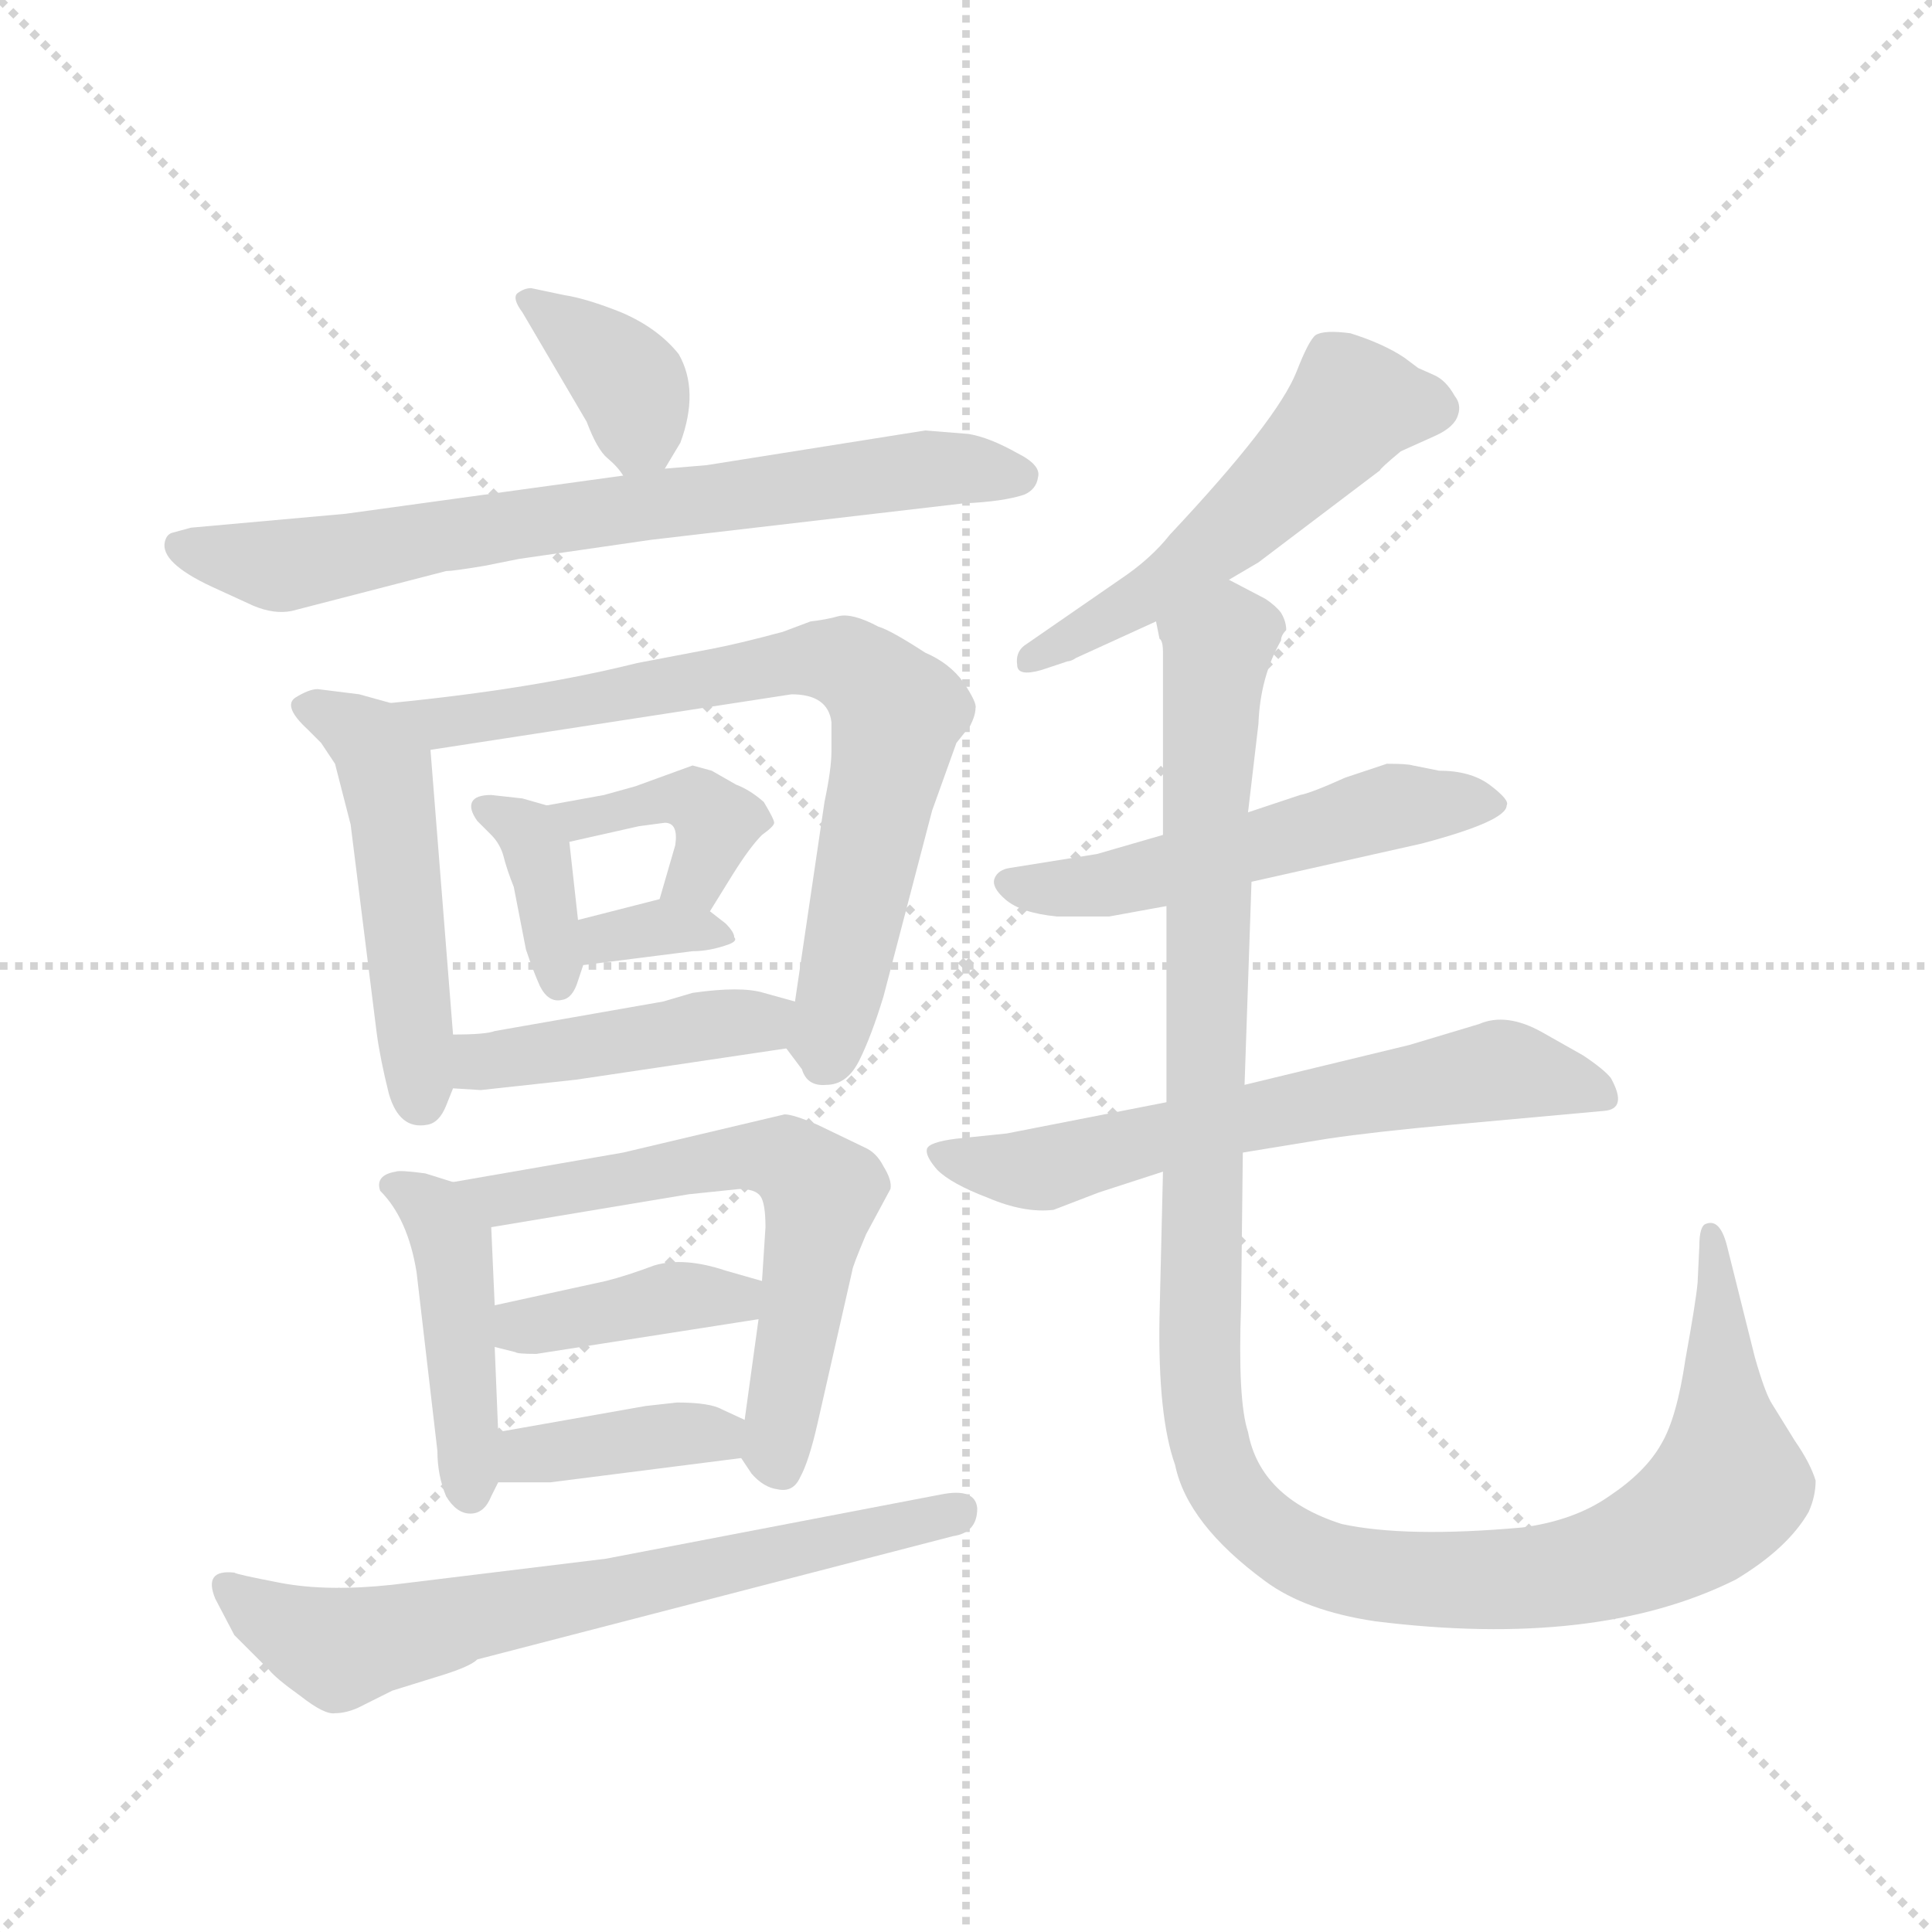 <svg version="1.1" viewBox="0 0 1024 1024" xmlns="http://www.w3.org/2000/svg">
  <g stroke="lightgray" stroke-dasharray="1,1" stroke-width="1" transform="scale(4, 4)">
    <line x1="0" y1="0" x2="256" y2="256"></line>
    <line x1="256" y1="0" x2="0" y2="256"></line>
    <line x1="128" y1="0" x2="128" y2="256"></line>
    <line x1="0" y1="128" x2="256" y2="128"></line>
  </g>
  <g transform="scale(0.92, -0.92) translate(60, -850)">
    <style type="text/css">
      
        @keyframes keyframes0 {
          from {
            stroke: blue;
            stroke-dashoffset: 373;
            stroke-width: 128;
          }
          55% {
            animation-timing-function: step-end;
            stroke: blue;
            stroke-dashoffset: 0;
            stroke-width: 128;
          }
          to {
            stroke: black;
            stroke-width: 1024;
          }
        }
        #make-me-a-hanzi-animation-0 {
          animation: keyframes0 0.554s both;
          animation-delay: 0s;
          animation-timing-function: linear;
        }
      
        @keyframes keyframes1 {
          from {
            stroke: blue;
            stroke-dashoffset: 745;
            stroke-width: 128;
          }
          71% {
            animation-timing-function: step-end;
            stroke: blue;
            stroke-dashoffset: 0;
            stroke-width: 128;
          }
          to {
            stroke: black;
            stroke-width: 1024;
          }
        }
        #make-me-a-hanzi-animation-1 {
          animation: keyframes1 0.856s both;
          animation-delay: 0.554s;
          animation-timing-function: linear;
        }
      
        @keyframes keyframes2 {
          from {
            stroke: blue;
            stroke-dashoffset: 503;
            stroke-width: 128;
          }
          62% {
            animation-timing-function: step-end;
            stroke: blue;
            stroke-dashoffset: 0;
            stroke-width: 128;
          }
          to {
            stroke: black;
            stroke-width: 1024;
          }
        }
        #make-me-a-hanzi-animation-2 {
          animation: keyframes2 0.659s both;
          animation-delay: 1.41s;
          animation-timing-function: linear;
        }
      
        @keyframes keyframes3 {
          from {
            stroke: blue;
            stroke-dashoffset: 763;
            stroke-width: 128;
          }
          71% {
            animation-timing-function: step-end;
            stroke: blue;
            stroke-dashoffset: 0;
            stroke-width: 128;
          }
          to {
            stroke: black;
            stroke-width: 1024;
          }
        }
        #make-me-a-hanzi-animation-3 {
          animation: keyframes3 0.871s both;
          animation-delay: 2.069s;
          animation-timing-function: linear;
        }
      
        @keyframes keyframes4 {
          from {
            stroke: blue;
            stroke-dashoffset: 371;
            stroke-width: 128;
          }
          55% {
            animation-timing-function: step-end;
            stroke: blue;
            stroke-dashoffset: 0;
            stroke-width: 128;
          }
          to {
            stroke: black;
            stroke-width: 1024;
          }
        }
        #make-me-a-hanzi-animation-4 {
          animation: keyframes4 0.552s both;
          animation-delay: 2.94s;
          animation-timing-function: linear;
        }
      
        @keyframes keyframes5 {
          from {
            stroke: blue;
            stroke-dashoffset: 401;
            stroke-width: 128;
          }
          57% {
            animation-timing-function: step-end;
            stroke: blue;
            stroke-dashoffset: 0;
            stroke-width: 128;
          }
          to {
            stroke: black;
            stroke-width: 1024;
          }
        }
        #make-me-a-hanzi-animation-5 {
          animation: keyframes5 0.576s both;
          animation-delay: 3.492s;
          animation-timing-function: linear;
        }
      
        @keyframes keyframes6 {
          from {
            stroke: blue;
            stroke-dashoffset: 335;
            stroke-width: 128;
          }
          52% {
            animation-timing-function: step-end;
            stroke: blue;
            stroke-dashoffset: 0;
            stroke-width: 128;
          }
          to {
            stroke: black;
            stroke-width: 1024;
          }
        }
        #make-me-a-hanzi-animation-6 {
          animation: keyframes6 0.523s both;
          animation-delay: 4.068s;
          animation-timing-function: linear;
        }
      
        @keyframes keyframes7 {
          from {
            stroke: blue;
            stroke-dashoffset: 446;
            stroke-width: 128;
          }
          59% {
            animation-timing-function: step-end;
            stroke: blue;
            stroke-dashoffset: 0;
            stroke-width: 128;
          }
          to {
            stroke: black;
            stroke-width: 1024;
          }
        }
        #make-me-a-hanzi-animation-7 {
          animation: keyframes7 0.613s both;
          animation-delay: 4.591s;
          animation-timing-function: linear;
        }
      
        @keyframes keyframes8 {
          from {
            stroke: blue;
            stroke-dashoffset: 446;
            stroke-width: 128;
          }
          59% {
            animation-timing-function: step-end;
            stroke: blue;
            stroke-dashoffset: 0;
            stroke-width: 128;
          }
          to {
            stroke: black;
            stroke-width: 1024;
          }
        }
        #make-me-a-hanzi-animation-8 {
          animation: keyframes8 0.613s both;
          animation-delay: 5.204s;
          animation-timing-function: linear;
        }
      
        @keyframes keyframes9 {
          from {
            stroke: blue;
            stroke-dashoffset: 631;
            stroke-width: 128;
          }
          67% {
            animation-timing-function: step-end;
            stroke: blue;
            stroke-dashoffset: 0;
            stroke-width: 128;
          }
          to {
            stroke: black;
            stroke-width: 1024;
          }
        }
        #make-me-a-hanzi-animation-9 {
          animation: keyframes9 0.764s both;
          animation-delay: 5.817s;
          animation-timing-function: linear;
        }
      
        @keyframes keyframes10 {
          from {
            stroke: blue;
            stroke-dashoffset: 400;
            stroke-width: 128;
          }
          57% {
            animation-timing-function: step-end;
            stroke: blue;
            stroke-dashoffset: 0;
            stroke-width: 128;
          }
          to {
            stroke: black;
            stroke-width: 1024;
          }
        }
        #make-me-a-hanzi-animation-10 {
          animation: keyframes10 0.576s both;
          animation-delay: 6.58s;
          animation-timing-function: linear;
        }
      
        @keyframes keyframes11 {
          from {
            stroke: blue;
            stroke-dashoffset: 387;
            stroke-width: 128;
          }
          56% {
            animation-timing-function: step-end;
            stroke: blue;
            stroke-dashoffset: 0;
            stroke-width: 128;
          }
          to {
            stroke: black;
            stroke-width: 1024;
          }
        }
        #make-me-a-hanzi-animation-11 {
          animation: keyframes11 0.565s both;
          animation-delay: 7.156s;
          animation-timing-function: linear;
        }
      
        @keyframes keyframes12 {
          from {
            stroke: blue;
            stroke-dashoffset: 694;
            stroke-width: 128;
          }
          69% {
            animation-timing-function: step-end;
            stroke: blue;
            stroke-dashoffset: 0;
            stroke-width: 128;
          }
          to {
            stroke: black;
            stroke-width: 1024;
          }
        }
        #make-me-a-hanzi-animation-12 {
          animation: keyframes12 0.815s both;
          animation-delay: 7.721s;
          animation-timing-function: linear;
        }
      
        @keyframes keyframes13 {
          from {
            stroke: blue;
            stroke-dashoffset: 541;
            stroke-width: 128;
          }
          64% {
            animation-timing-function: step-end;
            stroke: blue;
            stroke-dashoffset: 0;
            stroke-width: 128;
          }
          to {
            stroke: black;
            stroke-width: 1024;
          }
        }
        #make-me-a-hanzi-animation-13 {
          animation: keyframes13 0.69s both;
          animation-delay: 8.536s;
          animation-timing-function: linear;
        }
      
        @keyframes keyframes14 {
          from {
            stroke: blue;
            stroke-dashoffset: 539;
            stroke-width: 128;
          }
          64% {
            animation-timing-function: step-end;
            stroke: blue;
            stroke-dashoffset: 0;
            stroke-width: 128;
          }
          to {
            stroke: black;
            stroke-width: 1024;
          }
        }
        #make-me-a-hanzi-animation-14 {
          animation: keyframes14 0.689s both;
          animation-delay: 9.226s;
          animation-timing-function: linear;
        }
      
        @keyframes keyframes15 {
          from {
            stroke: blue;
            stroke-dashoffset: 647;
            stroke-width: 128;
          }
          68% {
            animation-timing-function: step-end;
            stroke: blue;
            stroke-dashoffset: 0;
            stroke-width: 128;
          }
          to {
            stroke: black;
            stroke-width: 1024;
          }
        }
        #make-me-a-hanzi-animation-15 {
          animation: keyframes15 0.777s both;
          animation-delay: 9.915s;
          animation-timing-function: linear;
        }
      
        @keyframes keyframes16 {
          from {
            stroke: blue;
            stroke-dashoffset: 1238;
            stroke-width: 128;
          }
          80% {
            animation-timing-function: step-end;
            stroke: blue;
            stroke-dashoffset: 0;
            stroke-width: 128;
          }
          to {
            stroke: black;
            stroke-width: 1024;
          }
        }
        #make-me-a-hanzi-animation-16 {
          animation: keyframes16 1.257s both;
          animation-delay: 10.691s;
          animation-timing-function: linear;
        }
      
    </style>
    
      <path d="M 331 646 Q 319 661 298 670 Q 278 678 265 680 L 246 684 Q 242 684 238 681 Q 235 678 241 670 L 278 607 Q 284 591 290 586 Q 296 581 299 576 C 311 560 311 560 323 580 L 332 595 Q 343 625 331 646 Z" fill="lightgray"></path>
    
      <path d="M 299 576 L 139 554 L 50 546 L 39 543 Q 36 542 35 538 Q 32 526 62 512 L 86 501 Q 98 496 108 498 L 197 521 Q 201 521 219 524 L 239 528 L 315 539 L 495 560 Q 518 561 530 565 Q 537 568 538 575 Q 540 582 526 589 Q 510 598 498 600 L 473 602 L 347 582 L 323 580 L 299 576 Z" fill="lightgray"></path>
    
      <path d="M 133 410 L 142 375 L 157 255 Q 159 240 164 220 Q 170 199 186 202 Q 193 203 197 213 L 201 223 L 201 254 L 188 418 C 186 439 186 439 165 445 L 147 450 L 123 453 Q 118 453 110 448 Q 103 443 117 430 L 125 422 L 133 410 Z" fill="lightgray"></path>
    
      <path d="M 393 246 L 402 234 Q 405 224 416 225 Q 428 225 435 239 Q 442 253 449 276 L 477 383 L 491 422 L 499 432 Q 502 438 502 442 Q 503 445 495 457 Q 487 468 473 474 Q 453 487 446 489 Q 431 497 423 495 Q 416 493 407 492 L 391 486 Q 365 479 349 476 L 307 468 Q 247 453 165 445 C 135 442 158 413 188 418 L 396 450 Q 417 450 419 434 L 419 417 Q 419 407 415 388 L 398 273 C 394 245 392 247 393 246 Z" fill="lightgray"></path>
    
      <path d="M 241 390 L 223 392 Q 214 392 212 388 Q 210 384 215 377 L 223 369 Q 228 364 230 357 Q 232 349 236 339 L 243 303 Q 247 291 251 282 Q 256 272 264 274 Q 270 275 273 285 L 276 294 L 273 320 L 268 365 C 266 383 266 383 255 386 L 241 390 Z" fill="lightgray"></path>
    
      <path d="M 349 325 L 362 346 Q 372 362 379 369 Q 386 374 386 376 Q 386 378 380 388 Q 372 395 364 398 L 350 406 L 339 409 L 306 397 L 288 392 L 255 386 C 225 381 239 358 268 365 L 308 374 L 323 376 Q 331 376 329 363 L 320 332 C 312 303 333 299 349 325 Z" fill="lightgray"></path>
    
      <path d="M 276 294 L 339 302 Q 349 302 360 306 Q 365 308 363 310 Q 363 313 358 318 L 349 325 C 335 336 335 336 320 332 L 273 320 C 244 313 246 290 276 294 Z" fill="lightgray"></path>
    
      <path d="M 201 223 L 217 222 L 272 228 L 393 246 C 423 250 427 265 398 273 L 380 278 Q 367 282 339 278 L 322 273 L 225 256 Q 220 254 201 254 C 171 254 171 225 201 223 Z" fill="lightgray"></path>
    
      <path d="M 201 169 L 185 174 Q 170 176 168 175 Q 156 173 159 164 Q 175 148 180 117 L 192 14 Q 192 0 197 -12 Q 203 -22 211 -22 Q 219 -22 223 -12 L 227 -4 L 227 25 L 225 74 L 225 98 L 223 143 C 222 162 222 162 201 169 Z" fill="lightgray"></path>
    
      <path d="M 392 208 L 299 186 L 201 169 C 171 164 193 138 223 143 L 337 162 L 366 165 Q 375 165 378 161 Q 381 157 381 143 L 379 112 L 377 90 L 369 32 C 366 11 366 11 367 10 L 373 1 Q 380 -7 388 -8 Q 397 -10 401 -1 Q 406 8 411 30 L 431 118 Q 431 120 439 139 L 453 165 Q 454 170 449 178 Q 445 186 438 189 L 411 202 Q 397 208 392 208 Z" fill="lightgray"></path>
    
      <path d="M 225 74 L 237 71 Q 238 70 249 70 L 377 90 C 407 95 408 104 379 112 L 358 118 Q 334 126 317 121 Q 301 115 289 112 L 225 98 C 196 92 196 81 225 74 Z" fill="lightgray"></path>
    
      <path d="M 227 -4 L 257 -4 L 367 10 C 397 14 396 19 369 32 L 356 38 Q 349 42 330 42 L 312 40 L 227 25 C 197 20 197 -4 227 -4 Z" fill="lightgray"></path>
    
      <path d="M 289 -48 L 166 -63 Q 129 -67 102 -62 Q 76 -57 75 -56 Q 57 -54 64 -71 L 75 -92 L 95 -112 Q 99 -117 113 -127 Q 127 -138 133 -137 Q 139 -137 146 -134 L 166 -124 L 195 -115 Q 211 -110 215 -106 L 489 -35 Q 503 -33 503 -19 Q 502 -7 482 -11 L 289 -48 Z" fill="lightgray"></path>
    
      <path d="M 648 516 L 665 526 L 735 579 Q 735 580 747 590 L 767 599 Q 778 604 780 611 Q 782 617 778 622 Q 773 631 766 634 L 757 638 L 749 644 Q 737 652 718 658 Q 703 660 698 657 Q 694 654 687 636 Q 676 608 614 542 Q 603 528 585 516 L 530 478 Q 525 474 526 467 Q 526 460 540 464 L 555 469 Q 557 469 560 471 L 606 492 L 648 516 Z" fill="lightgray"></path>
    
      <path d="M 769 406 L 754 409 Q 751 410 739 410 L 715 402 Q 695 393 689 392 L 659 382 L 610 369 L 572 358 L 522 350 Q 515 349 513 344 Q 511 339 519 332 Q 528 324 549 322 L 579 322 L 612 328 L 661 342 L 759 364 Q 808 377 808 386 Q 810 389 798 398 Q 787 406 769 406 Z" fill="lightgray"></path>
    
      <path d="M 612 215 L 520 197 L 491 194 Q 475 192 474 188 Q 473 184 480 176 Q 488 168 509 160 Q 530 151 547 153 L 573 163 L 610 175 L 656 186 L 705 194 Q 732 198 776 202 L 864 210 Q 878 211 868 229 Q 864 234 852 242 L 829 255 Q 808 267 792 260 L 752 248 L 657 225 L 612 215 Z" fill="lightgray"></path>
    
      <path d="M 659 382 L 665 433 Q 666 460 678 481 Q 678 484 681 487 Q 681 492 678 497 Q 675 501 669 505 L 648 516 C 622 531 602 522 606 492 L 608 482 Q 610 481 610 474 L 610 369 L 612 328 L 612 215 L 610 175 L 608 91 Q 607 34 617 6 Q 624 -28 669 -61 Q 692 -78 732 -84 Q 860 -100 940 -60 Q 970 -42 982 -21 Q 986 -12 986 -3 Q 983 7 974 20 L 961 41 Q 957 47 951 68 L 935 132 Q 931 148 923 145 Q 919 144 919 132 L 918 111 Q 917 100 911 67 Q 906 33 897 18 Q 888 2 867 -12 Q 847 -26 817 -30 Q 750 -36 713 -28 Q 666 -13 659 25 Q 653 43 655 98 L 656 186 L 657 225 L 661 342 L 659 382 Z" fill="lightgray"></path>
    
    
      <clipPath id="make-me-a-hanzi-clip-0">
        <path d="M 331 646 Q 319 661 298 670 Q 278 678 265 680 L 246 684 Q 242 684 238 681 Q 235 678 241 670 L 278 607 Q 284 591 290 586 Q 296 581 299 576 C 311 560 311 560 323 580 L 332 595 Q 343 625 331 646 Z"></path>
      </clipPath>
      <path clip-path="url(#make-me-a-hanzi-clip-0)" d="M 244 677 L 305 625 L 308 602 L 303 589" fill="none" id="make-me-a-hanzi-animation-0" stroke-dasharray="245 490" stroke-linecap="round"></path>
    
      <clipPath id="make-me-a-hanzi-clip-1">
        <path d="M 299 576 L 139 554 L 50 546 L 39 543 Q 36 542 35 538 Q 32 526 62 512 L 86 501 Q 98 496 108 498 L 197 521 Q 201 521 219 524 L 239 528 L 315 539 L 495 560 Q 518 561 530 565 Q 537 568 538 575 Q 540 582 526 589 Q 510 598 498 600 L 473 602 L 347 582 L 323 580 L 299 576 Z"></path>
      </clipPath>
      <path clip-path="url(#make-me-a-hanzi-clip-1)" d="M 43 535 L 99 524 L 469 579 L 527 576" fill="none" id="make-me-a-hanzi-animation-1" stroke-dasharray="617 1234" stroke-linecap="round"></path>
    
      <clipPath id="make-me-a-hanzi-clip-2">
        <path d="M 133 410 L 142 375 L 157 255 Q 159 240 164 220 Q 170 199 186 202 Q 193 203 197 213 L 201 223 L 201 254 L 188 418 C 186 439 186 439 165 445 L 147 450 L 123 453 Q 118 453 110 448 Q 103 443 117 430 L 125 422 L 133 410 Z"></path>
      </clipPath>
      <path clip-path="url(#make-me-a-hanzi-clip-2)" d="M 120 442 L 152 424 L 162 407 L 182 217" fill="none" id="make-me-a-hanzi-animation-2" stroke-dasharray="375 750" stroke-linecap="round"></path>
    
      <clipPath id="make-me-a-hanzi-clip-3">
        <path d="M 393 246 L 402 234 Q 405 224 416 225 Q 428 225 435 239 Q 442 253 449 276 L 477 383 L 491 422 L 499 432 Q 502 438 502 442 Q 503 445 495 457 Q 487 468 473 474 Q 453 487 446 489 Q 431 497 423 495 Q 416 493 407 492 L 391 486 Q 365 479 349 476 L 307 468 Q 247 453 165 445 C 135 442 158 413 188 418 L 396 450 Q 417 450 419 434 L 419 417 Q 419 407 415 388 L 398 273 C 394 245 392 247 393 246 Z"></path>
      </clipPath>
      <path clip-path="url(#make-me-a-hanzi-clip-3)" d="M 174 445 L 195 434 L 402 469 L 425 469 L 439 460 L 457 439 L 414 237" fill="none" id="make-me-a-hanzi-animation-3" stroke-dasharray="635 1270" stroke-linecap="round"></path>
    
      <clipPath id="make-me-a-hanzi-clip-4">
        <path d="M 241 390 L 223 392 Q 214 392 212 388 Q 210 384 215 377 L 223 369 Q 228 364 230 357 Q 232 349 236 339 L 243 303 Q 247 291 251 282 Q 256 272 264 274 Q 270 275 273 285 L 276 294 L 273 320 L 268 365 C 266 383 266 383 255 386 L 241 390 Z"></path>
      </clipPath>
      <path clip-path="url(#make-me-a-hanzi-clip-4)" d="M 220 384 L 243 371 L 249 361 L 262 285" fill="none" id="make-me-a-hanzi-animation-4" stroke-dasharray="243 486" stroke-linecap="round"></path>
    
      <clipPath id="make-me-a-hanzi-clip-5">
        <path d="M 349 325 L 362 346 Q 372 362 379 369 Q 386 374 386 376 Q 386 378 380 388 Q 372 395 364 398 L 350 406 L 339 409 L 306 397 L 288 392 L 255 386 C 225 381 239 358 268 365 L 308 374 L 323 376 Q 331 376 329 363 L 320 332 C 312 303 333 299 349 325 Z"></path>
      </clipPath>
      <path clip-path="url(#make-me-a-hanzi-clip-5)" d="M 261 383 L 274 378 L 340 388 L 351 376 L 350 364 L 328 335" fill="none" id="make-me-a-hanzi-animation-5" stroke-dasharray="273 546" stroke-linecap="round"></path>
    
      <clipPath id="make-me-a-hanzi-clip-6">
        <path d="M 276 294 L 339 302 Q 349 302 360 306 Q 365 308 363 310 Q 363 313 358 318 L 349 325 C 335 336 335 336 320 332 L 273 320 C 244 313 246 290 276 294 Z"></path>
      </clipPath>
      <path clip-path="url(#make-me-a-hanzi-clip-6)" d="M 283 301 L 288 309 L 318 316 L 357 312" fill="none" id="make-me-a-hanzi-animation-6" stroke-dasharray="207 414" stroke-linecap="round"></path>
    
      <clipPath id="make-me-a-hanzi-clip-7">
        <path d="M 201 223 L 217 222 L 272 228 L 393 246 C 423 250 427 265 398 273 L 380 278 Q 367 282 339 278 L 322 273 L 225 256 Q 220 254 201 254 C 171 254 171 225 201 223 Z"></path>
      </clipPath>
      <path clip-path="url(#make-me-a-hanzi-clip-7)" d="M 206 231 L 217 238 L 392 267" fill="none" id="make-me-a-hanzi-animation-7" stroke-dasharray="318 636" stroke-linecap="round"></path>
    
      <clipPath id="make-me-a-hanzi-clip-8">
        <path d="M 201 169 L 185 174 Q 170 176 168 175 Q 156 173 159 164 Q 175 148 180 117 L 192 14 Q 192 0 197 -12 Q 203 -22 211 -22 Q 219 -22 223 -12 L 227 -4 L 227 25 L 225 74 L 225 98 L 223 143 C 222 162 222 162 201 169 Z"></path>
      </clipPath>
      <path clip-path="url(#make-me-a-hanzi-clip-8)" d="M 169 165 L 190 152 L 201 133 L 211 -10" fill="none" id="make-me-a-hanzi-animation-8" stroke-dasharray="318 636" stroke-linecap="round"></path>
    
      <clipPath id="make-me-a-hanzi-clip-9">
        <path d="M 392 208 L 299 186 L 201 169 C 171 164 193 138 223 143 L 337 162 L 366 165 Q 375 165 378 161 Q 381 157 381 143 L 379 112 L 377 90 L 369 32 C 366 11 366 11 367 10 L 373 1 Q 380 -7 388 -8 Q 397 -10 401 -1 Q 406 8 411 30 L 431 118 Q 431 120 439 139 L 453 165 Q 454 170 449 178 Q 445 186 438 189 L 411 202 Q 397 208 392 208 Z"></path>
      </clipPath>
      <path clip-path="url(#make-me-a-hanzi-clip-9)" d="M 208 168 L 242 160 L 373 184 L 391 183 L 405 173 L 413 161 L 389 6" fill="none" id="make-me-a-hanzi-animation-9" stroke-dasharray="503 1006" stroke-linecap="round"></path>
    
      <clipPath id="make-me-a-hanzi-clip-10">
        <path d="M 225 74 L 237 71 Q 238 70 249 70 L 377 90 C 407 95 408 104 379 112 L 358 118 Q 334 126 317 121 Q 301 115 289 112 L 225 98 C 196 92 196 81 225 74 Z"></path>
      </clipPath>
      <path clip-path="url(#make-me-a-hanzi-clip-10)" d="M 233 80 L 240 86 L 316 101 L 364 102 L 372 107" fill="none" id="make-me-a-hanzi-animation-10" stroke-dasharray="272 544" stroke-linecap="round"></path>
    
      <clipPath id="make-me-a-hanzi-clip-11">
        <path d="M 227 -4 L 257 -4 L 367 10 C 397 14 396 19 369 32 L 356 38 Q 349 42 330 42 L 312 40 L 227 25 C 197 20 197 -4 227 -4 Z"></path>
      </clipPath>
      <path clip-path="url(#make-me-a-hanzi-clip-11)" d="M 235 3 L 243 12 L 318 23 L 353 23 L 358 16" fill="none" id="make-me-a-hanzi-animation-11" stroke-dasharray="259 518" stroke-linecap="round"></path>
    
      <clipPath id="make-me-a-hanzi-clip-12">
        <path d="M 289 -48 L 166 -63 Q 129 -67 102 -62 Q 76 -57 75 -56 Q 57 -54 64 -71 L 75 -92 L 95 -112 Q 99 -117 113 -127 Q 127 -138 133 -137 Q 139 -137 146 -134 L 166 -124 L 195 -115 Q 211 -110 215 -106 L 489 -35 Q 503 -33 503 -19 Q 502 -7 482 -11 L 289 -48 Z"></path>
      </clipPath>
      <path clip-path="url(#make-me-a-hanzi-clip-12)" d="M 71 -64 L 104 -87 L 136 -100 L 491 -21" fill="none" id="make-me-a-hanzi-animation-12" stroke-dasharray="566 1132" stroke-linecap="round"></path>
    
      <clipPath id="make-me-a-hanzi-clip-13">
        <path d="M 648 516 L 665 526 L 735 579 Q 735 580 747 590 L 767 599 Q 778 604 780 611 Q 782 617 778 622 Q 773 631 766 634 L 757 638 L 749 644 Q 737 652 718 658 Q 703 660 698 657 Q 694 654 687 636 Q 676 608 614 542 Q 603 528 585 516 L 530 478 Q 525 474 526 467 Q 526 460 540 464 L 555 469 Q 557 469 560 471 L 606 492 L 648 516 Z"></path>
      </clipPath>
      <path clip-path="url(#make-me-a-hanzi-clip-13)" d="M 768 614 L 718 614 L 623 523 L 534 470" fill="none" id="make-me-a-hanzi-animation-13" stroke-dasharray="413 826" stroke-linecap="round"></path>
    
      <clipPath id="make-me-a-hanzi-clip-14">
        <path d="M 769 406 L 754 409 Q 751 410 739 410 L 715 402 Q 695 393 689 392 L 659 382 L 610 369 L 572 358 L 522 350 Q 515 349 513 344 Q 511 339 519 332 Q 528 324 549 322 L 579 322 L 612 328 L 661 342 L 759 364 Q 808 377 808 386 Q 810 389 798 398 Q 787 406 769 406 Z"></path>
      </clipPath>
      <path clip-path="url(#make-me-a-hanzi-clip-14)" d="M 522 341 L 572 339 L 745 386 L 799 389" fill="none" id="make-me-a-hanzi-animation-14" stroke-dasharray="411 822" stroke-linecap="round"></path>
    
      <clipPath id="make-me-a-hanzi-clip-15">
        <path d="M 612 215 L 520 197 L 491 194 Q 475 192 474 188 Q 473 184 480 176 Q 488 168 509 160 Q 530 151 547 153 L 573 163 L 610 175 L 656 186 L 705 194 Q 732 198 776 202 L 864 210 Q 878 211 868 229 Q 864 234 852 242 L 829 255 Q 808 267 792 260 L 752 248 L 657 225 L 612 215 Z"></path>
      </clipPath>
      <path clip-path="url(#make-me-a-hanzi-clip-15)" d="M 481 184 L 541 176 L 653 206 L 804 234 L 863 220" fill="none" id="make-me-a-hanzi-animation-15" stroke-dasharray="519 1038" stroke-linecap="round"></path>
    
      <clipPath id="make-me-a-hanzi-clip-16">
        <path d="M 659 382 L 665 433 Q 666 460 678 481 Q 678 484 681 487 Q 681 492 678 497 Q 675 501 669 505 L 648 516 C 622 531 602 522 606 492 L 608 482 Q 610 481 610 474 L 610 369 L 612 328 L 612 215 L 610 175 L 608 91 Q 607 34 617 6 Q 624 -28 669 -61 Q 692 -78 732 -84 Q 860 -100 940 -60 Q 970 -42 982 -21 Q 986 -12 986 -3 Q 983 7 974 20 L 961 41 Q 957 47 951 68 L 935 132 Q 931 148 923 145 Q 919 144 919 132 L 918 111 Q 917 100 911 67 Q 906 33 897 18 Q 888 2 867 -12 Q 847 -26 817 -30 Q 750 -36 713 -28 Q 666 -13 659 25 Q 653 43 655 98 L 656 186 L 657 225 L 661 342 L 659 382 Z"></path>
      </clipPath>
      <path clip-path="url(#make-me-a-hanzi-clip-16)" d="M 670 489 L 652 486 L 641 474 L 635 391 L 631 65 L 640 7 L 655 -19 L 705 -52 L 777 -61 L 847 -55 L 908 -31 L 936 -6 L 925 137" fill="none" id="make-me-a-hanzi-animation-16" stroke-dasharray="1110 2220" stroke-linecap="round"></path>
    
  </g>
</svg>